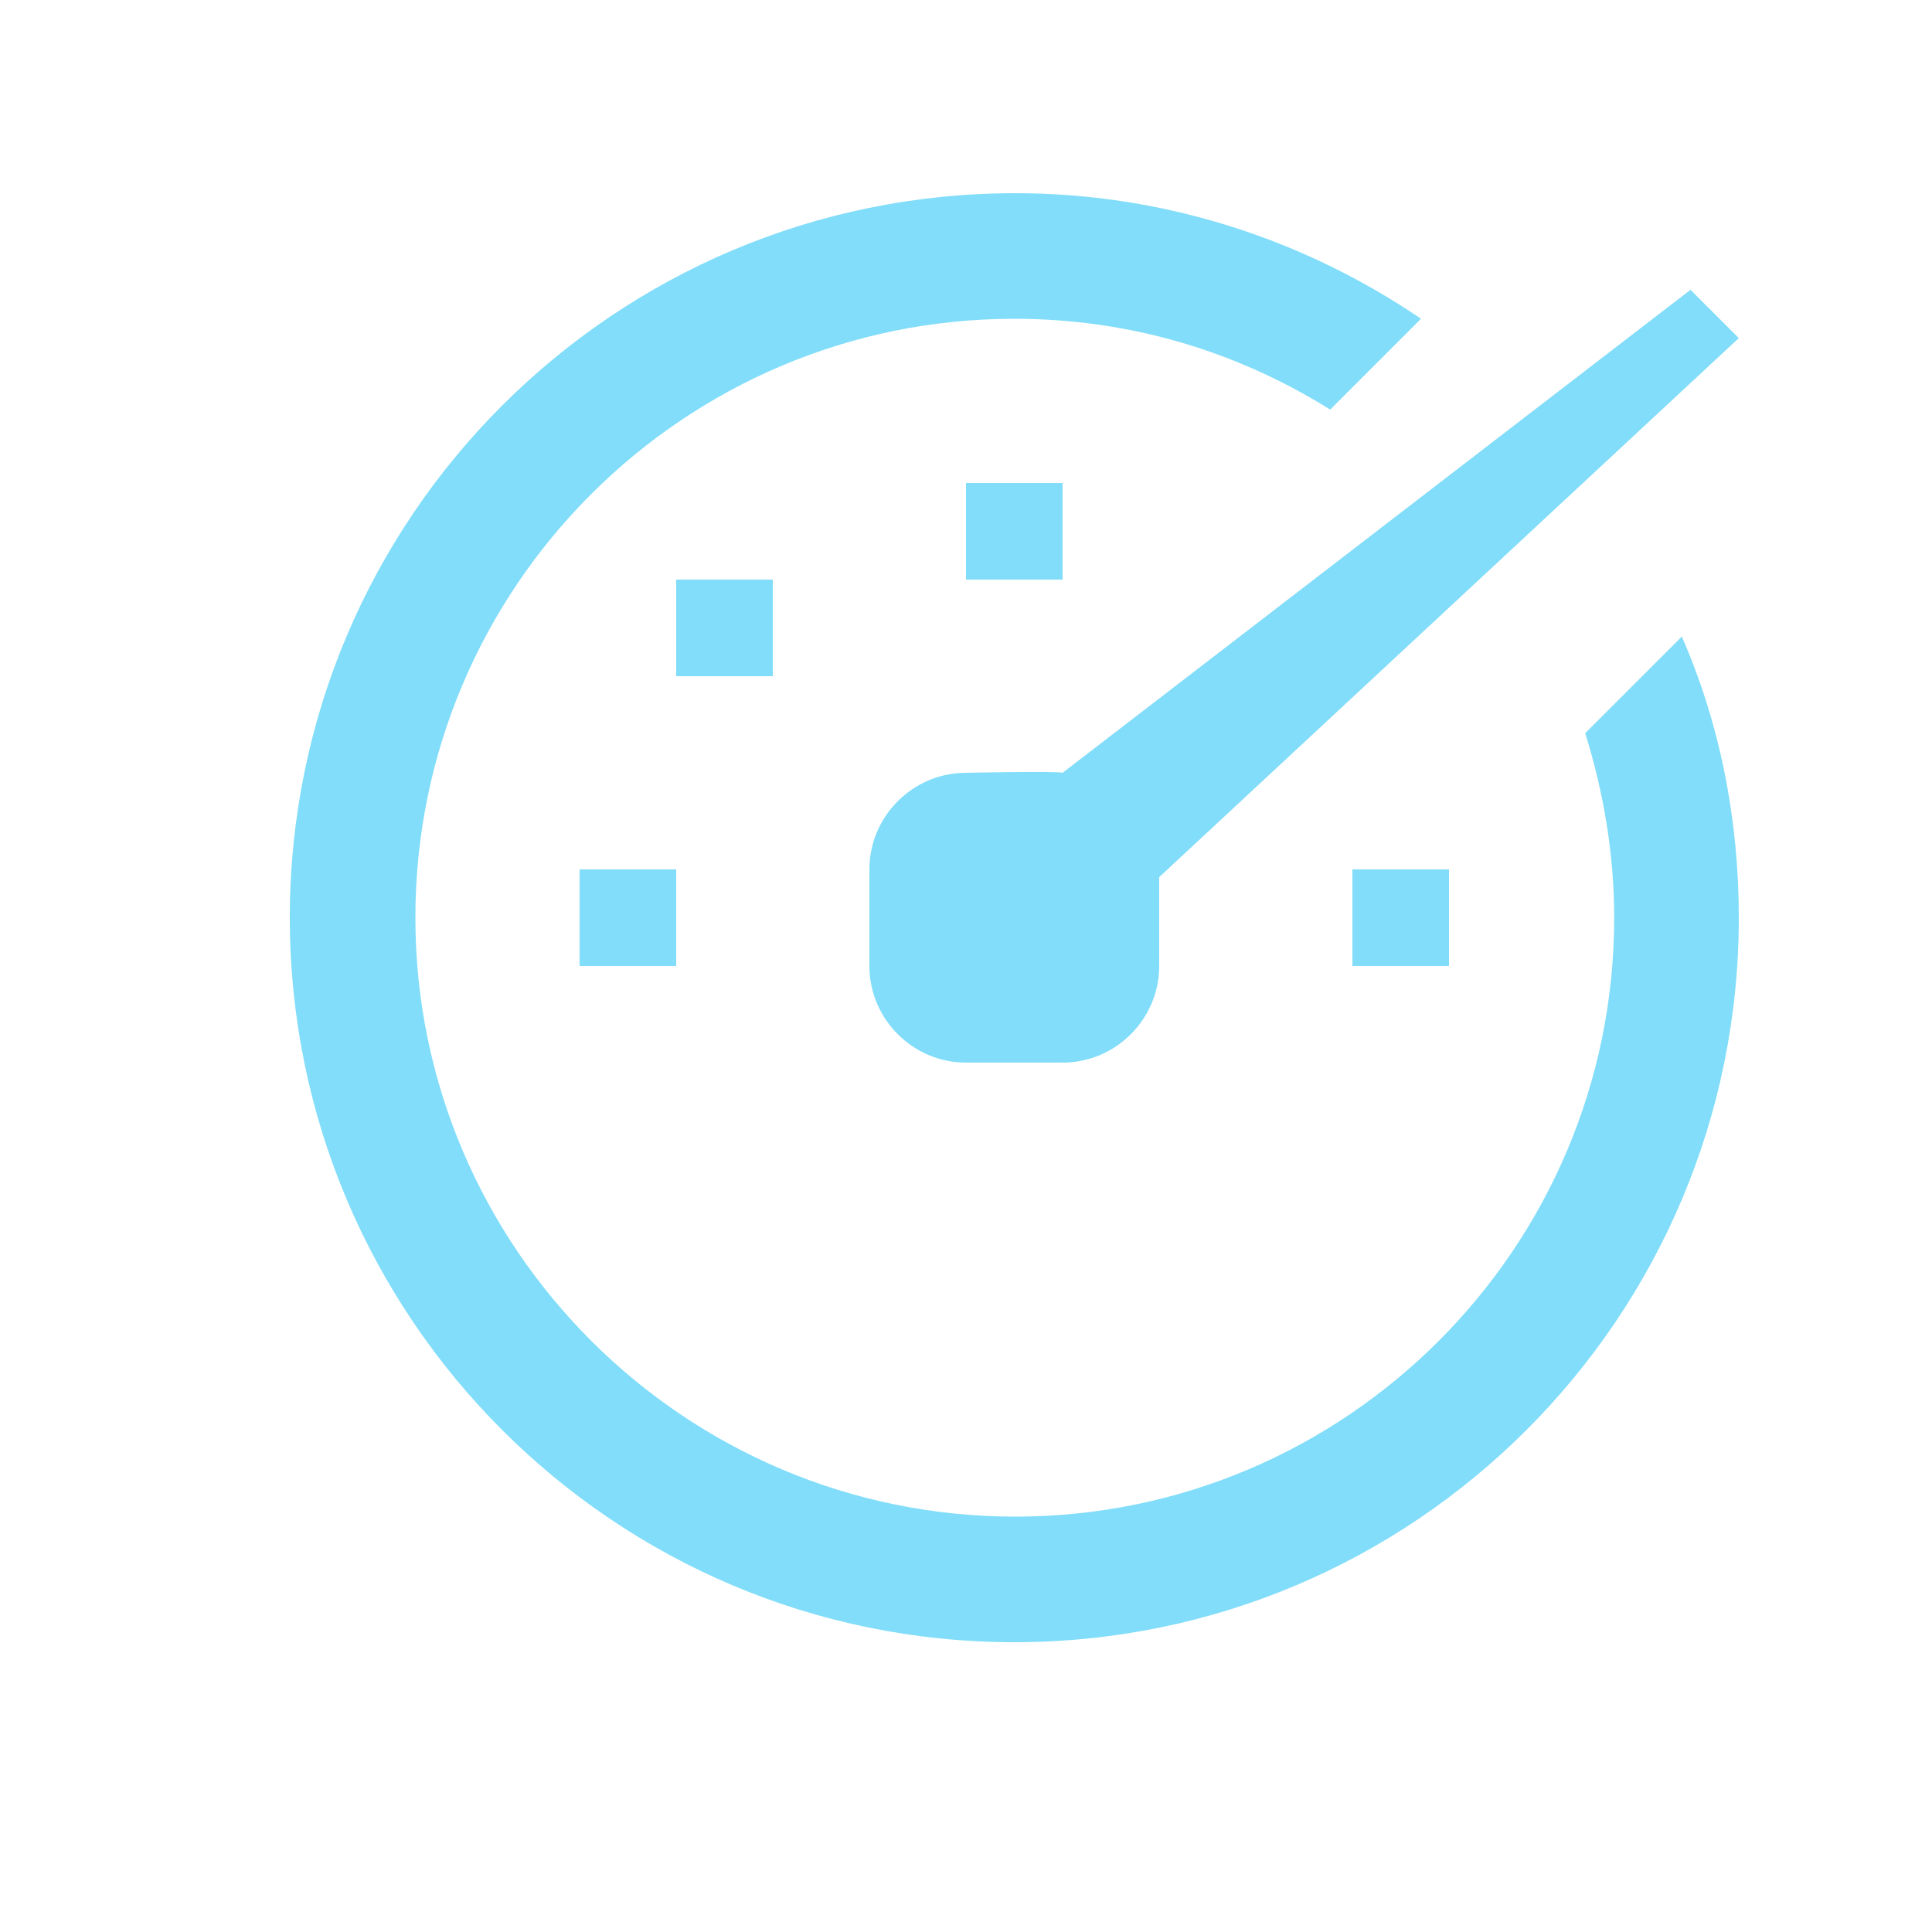 <?xml version="1.0" encoding="UTF-8" standalone="no"?>
<svg width="22px" height="22px" viewBox="-2 -1 20 20" version="1.1" xmlns="http://www.w3.org/2000/svg" xmlns:xlink="http://www.w3.org/1999/xlink">
    <g id="Octicons" stroke="none" stroke-width="1" fill="none" fill-rule="evenodd">
        <g id="dashboard" fill="#81DDF9">
            <path d="M9,5 L8,5 L8,4 L9,4 L9,5 L9,5 Z M13,8 L12,8 L12,9 L13,9 L13,8 L13,8 Z M6,5 L5,5 L5,6 L6,6 L6,5 L6,5 Z M5,8 L4,8 L4,9 L5,9 L5,8 L5,8 Z M16,2.5 L15.5,2 L9,7 C8.94,6.98 8,7 8,7 C7.45,7 7,7.45 7,8 L7,9 C7,9.55 7.45,10 8,10 L9,10 C9.55,10 10,9.55 10,9 L10,8.08 L16,2.5 L16,2.5 Z M14.41,6.59 C14.6,7.2 14.71,7.84 14.71,8.5 C14.71,11.92 11.93,14.7 8.51,14.7 C5.09,14.7 2.3,11.92 2.3,8.5 C2.3,5.08 5.08,2.3 8.5,2.3 C9.7,2.3 10.81,2.64 11.77,3.24 L12.71,2.3 C11.52,1.49 10.07,1 8.51,1 C4.36,1 1,4.36 1,8.5 C1,12.64 4.36,16 8.5,16 C12.64,16 16,12.64 16,8.5 C16,7.47 15.8,6.48 15.41,5.59 L14.41,6.59 L14.41,6.59 Z" id="Shape"></path>
        </g>
    </g>
</svg>
